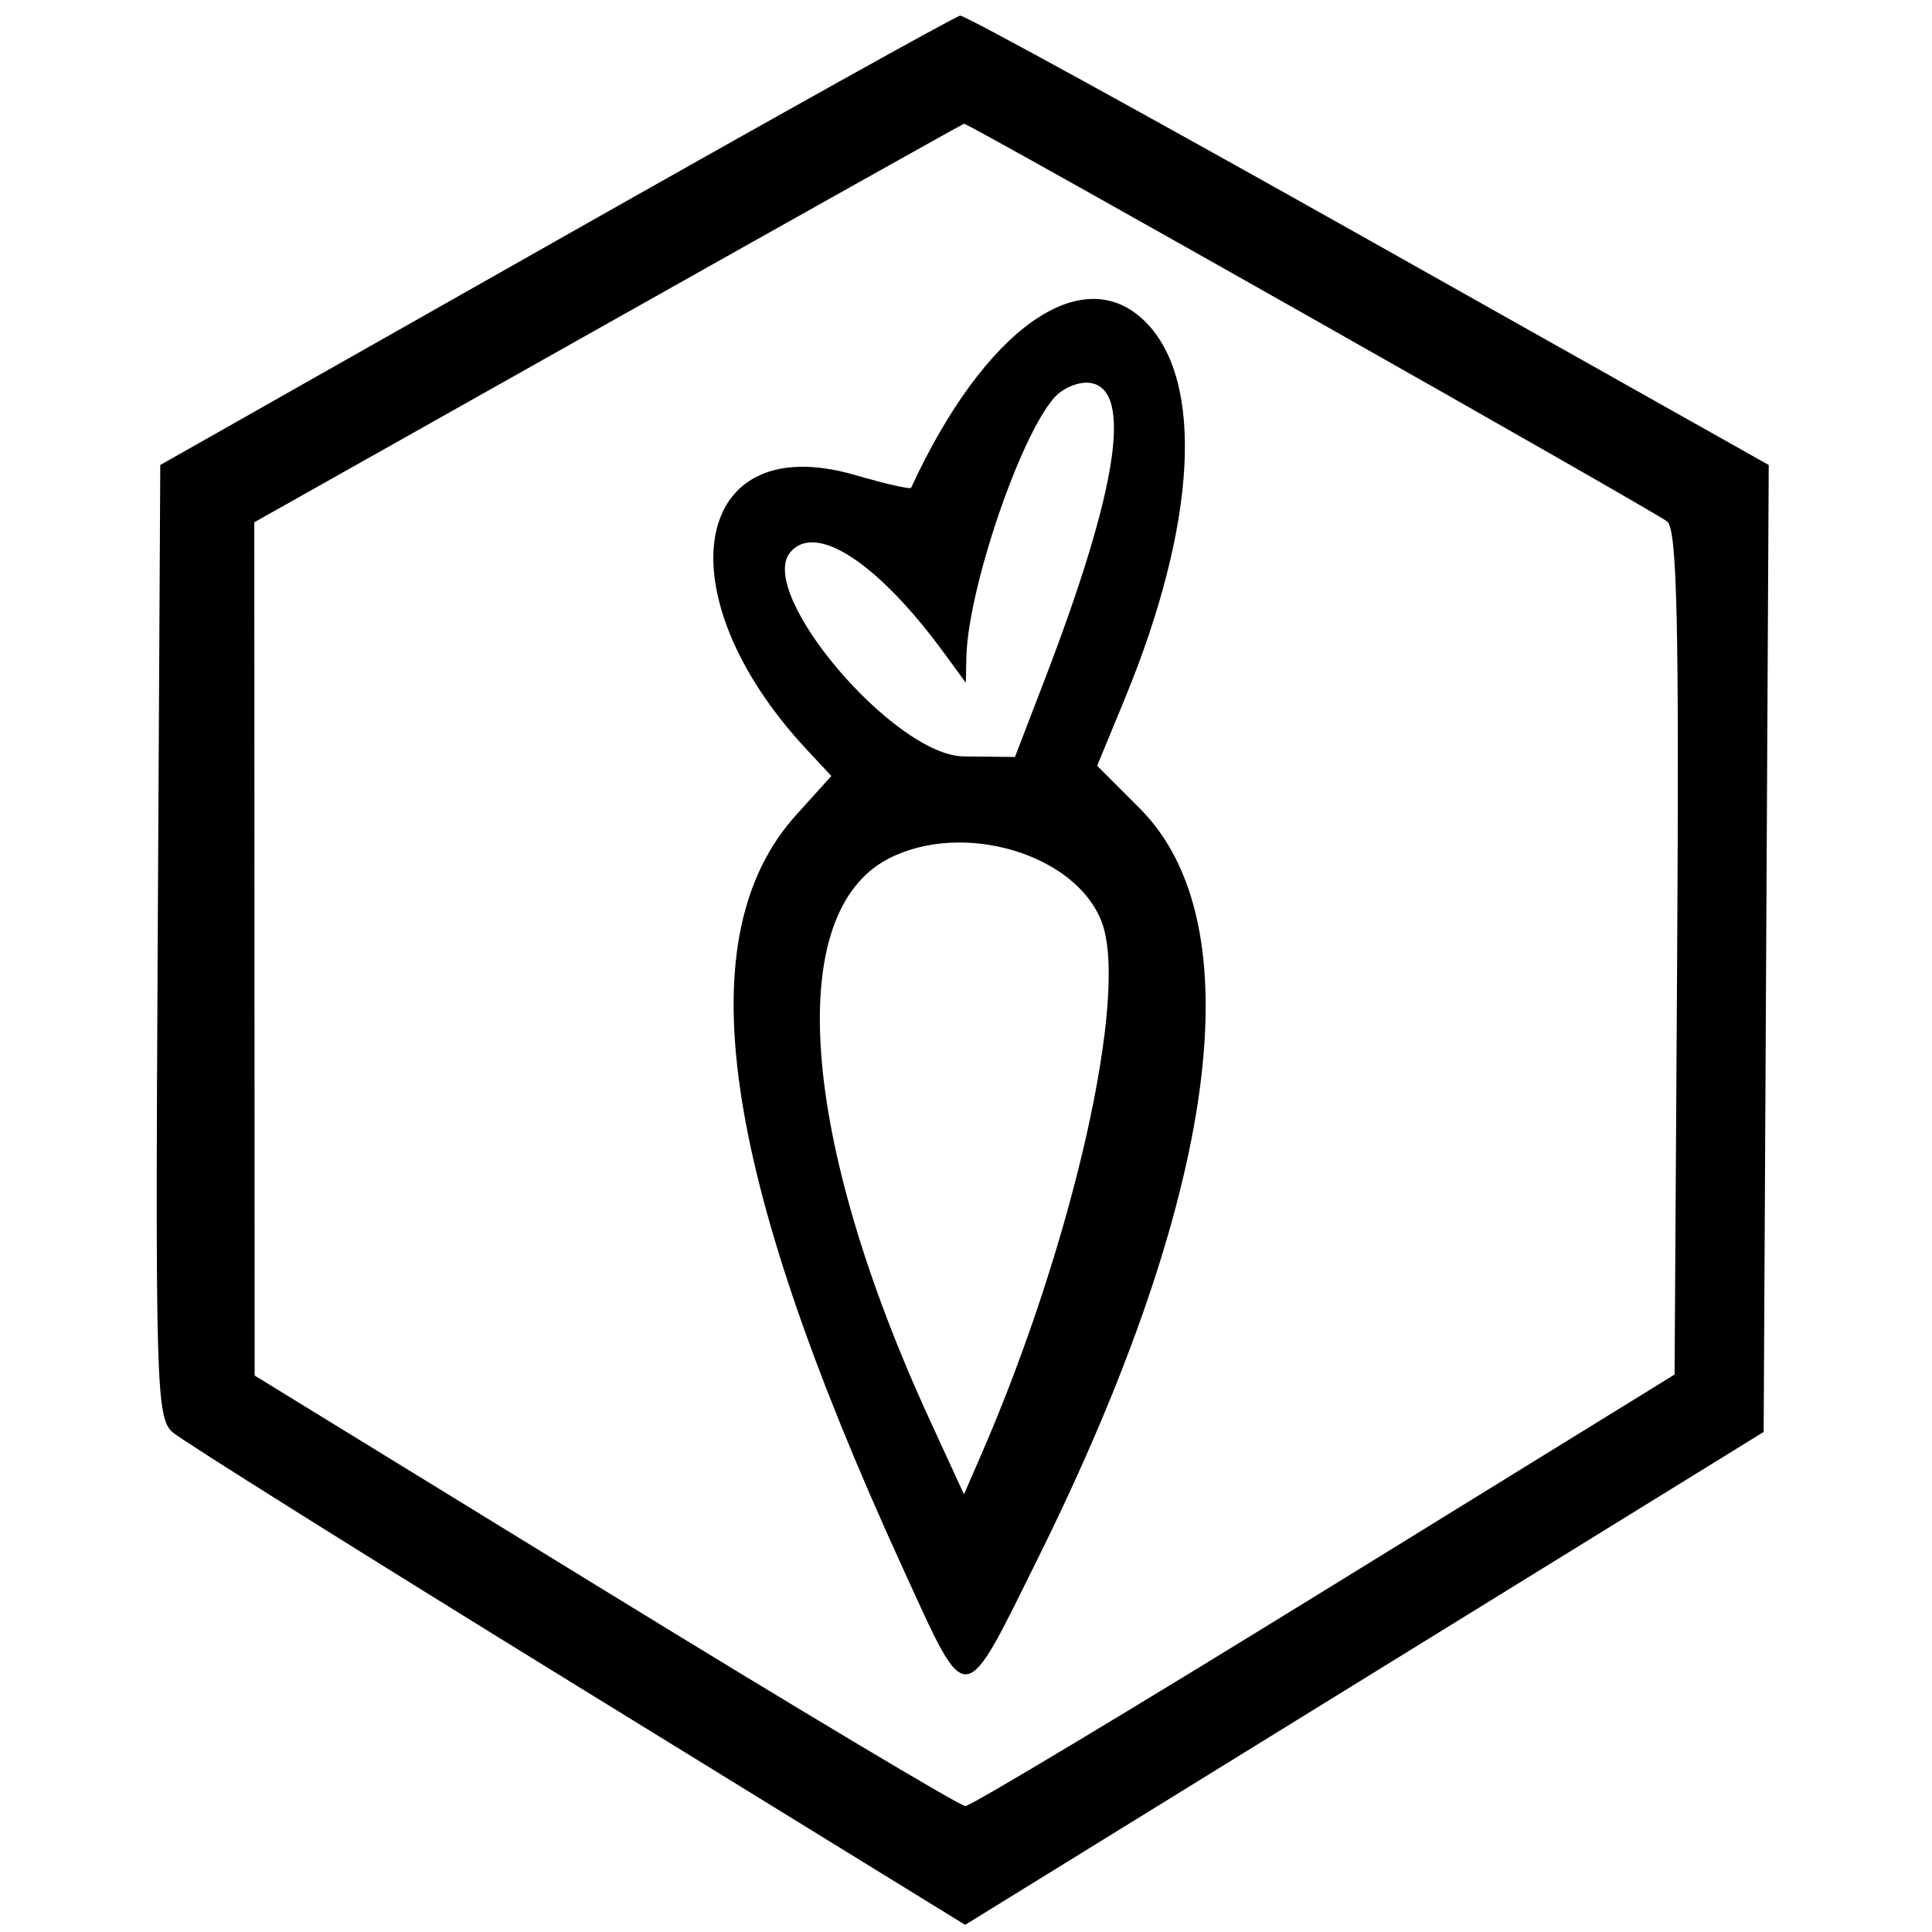 <svg
   xmlns="http://www.w3.org/2000/svg"
   version="1.1"
   viewBox="0, 0, 400,400">
    <path
       style="fill-rule:evenodd;stroke:none;stroke-width:1.281"
       d="m 283.336,49.653 82.86,46.618 -0.525,100.1 -0.524,100.099 -82.663,51.025 -82.663,51.025 -80.245,-49.412 C 75.441,321.932 37.709,298.268 35.726,296.521 32.364,293.559 32.157,286.675 32.652,194.807 l 0.531,-98.536 81.966,-46.417 c 45.081,-25.53 82.722,-46.508 83.647,-46.618 0.923,-0.111 38.966,20.777 84.539,46.417 m -157.428,17.246 -73.257,41.235 0.035,88.329 0.036,88.33 72.58,44.569 c 39.919,24.513 73.475,44.569 74.569,44.569 1.094,0 34.579,-20.103 74.411,-44.674 l 72.424,-44.674 0.534,-87.227 c 0.418,-68.284 -0.028,-87.694 -2.054,-89.375 -2.414,-2.004 -144.623,-82.458 -145.581,-82.362 -0.241,0.024 -33.404,18.6 -73.695,41.28 m 111.249,-0.259 c 12.25,12.25 10.627,41.878 -4.275,78.016 l -5.731,13.896 8.825,8.824 c 23.805,23.806 16.241,79.862 -20.9,154.878 -15.932,32.181 -14.582,32.069 -28.19,2.346 C 148.994,241.832 142.213,193.766 164.886,168.67 l 7.234,-8.007 -5.175,-5.557 c -29.904,-32.11 -23.786,-66.603 10.068,-56.762 6.228,1.811 11.456,3.007 11.616,2.659 15.192,-32.959 35.531,-47.361 48.529,-34.363 M 218.255,82.35 C 211.063,90.544 200.38,122.138 200.076,136.103 l -0.114,5.25 -4.497,-6.147 c -13.677,-18.699 -26.622,-27.165 -31.868,-20.844 -7.03,8.471 21.562,42.086 35.932,42.243 l 10.608,0.117 6.103,-15.881 c 15.193,-39.538 18.378,-60.287 9.452,-61.564 -2.317,-0.332 -5.663,1.051 -7.437,3.074 M 183.994,177.756 c -21.767,11.186 -18.349,57.828 8.518,116.259 l 7.067,15.369 3.567,-8.197 C 222.124,257.569 233.815,205.859 228.088,190.862 222.713,176.785 199.378,169.85 183.994,177.756" />
</svg>
